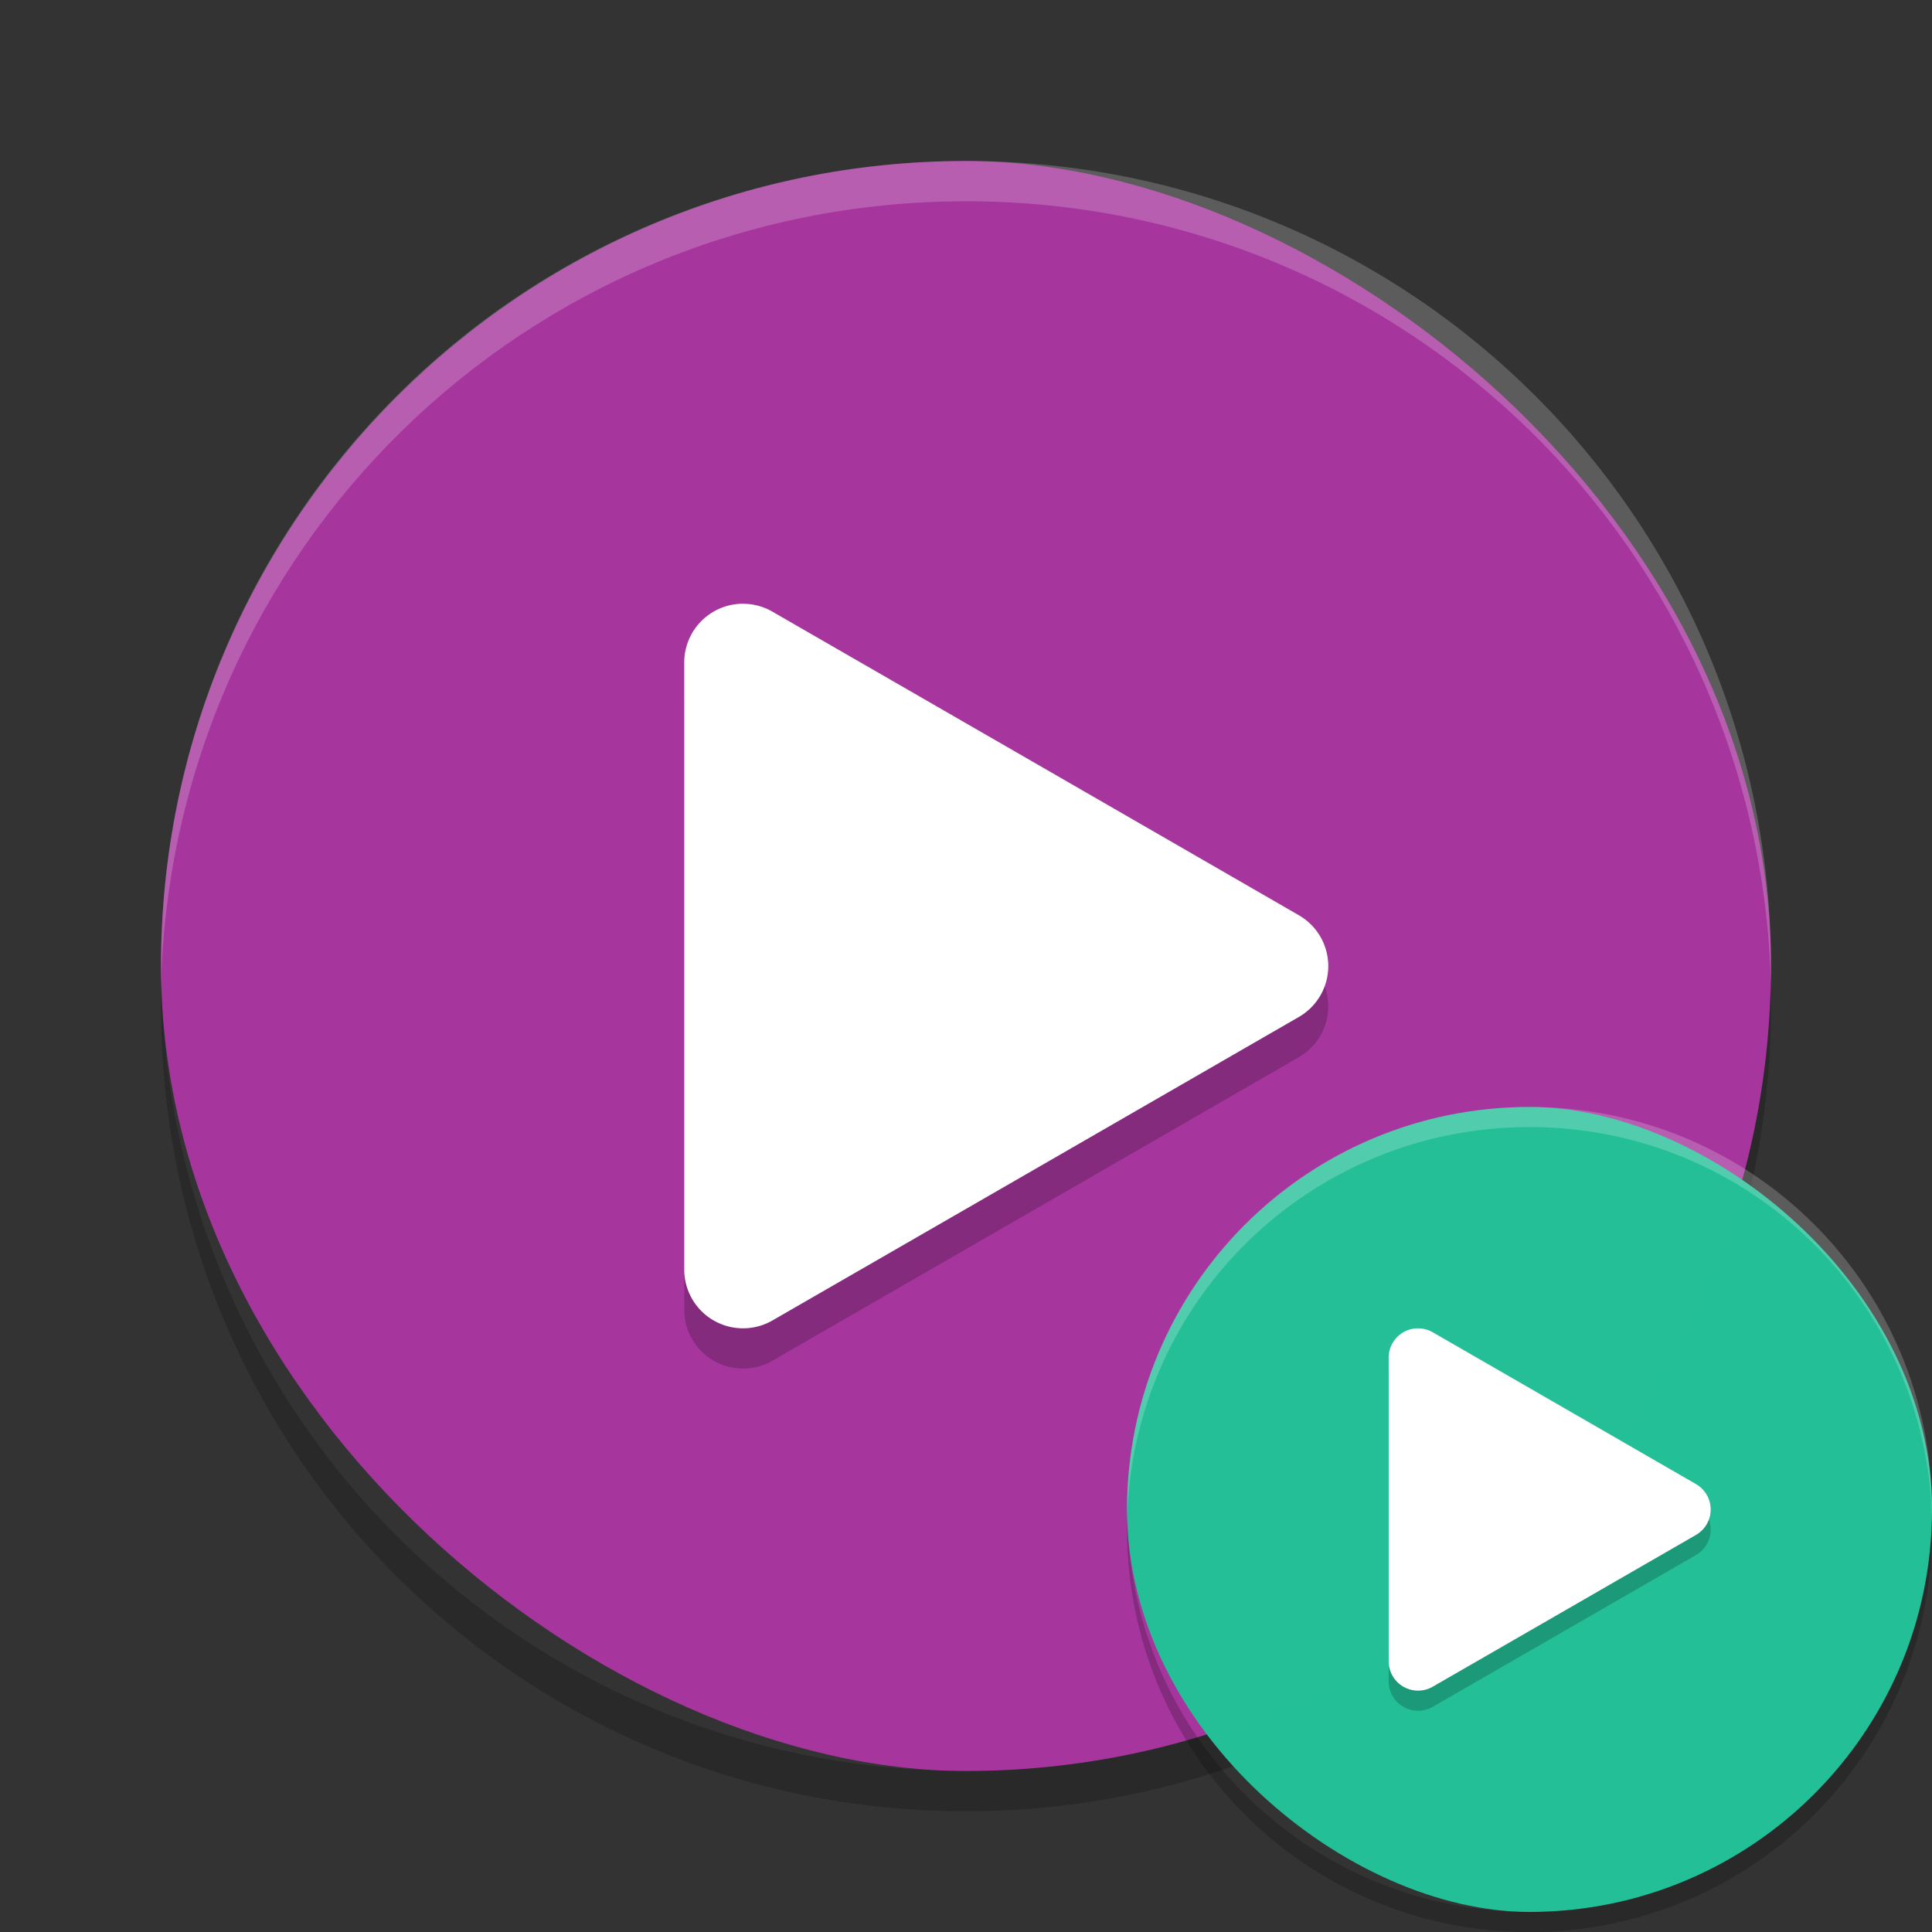 <?xml version="1.0" encoding="UTF-8" standalone="no"?>
<svg
   xmlns:dc="http://purl.org/dc/elements/1.1/"
   xmlns:cc="http://creativecommons.org/ns#"
   xmlns:rdf="http://www.w3.org/1999/02/22-rdf-syntax-ns#"
   xmlns:svg="http://www.w3.org/2000/svg"
   xmlns="http://www.w3.org/2000/svg"
   xmlns:sodipodi="http://sodipodi.sourceforge.net/DTD/sodipodi-0.dtd"
   xmlns:inkscape="http://www.inkscape.org/namespaces/inkscape"
   width="48"
   height="48"
   version="1"
   id="svg12"
   sodipodi:docname="start_queue.svg"
   inkscape:version="0.92.2 5c3e80d, 2017-08-06">
  <rect width="100%" height="100%" fill="#333333" stroke="none"/>
  <defs
     id="defs16" />
  <sodipodi:namedview
     pagecolor="#ffffff"
     bordercolor="#666666"
     borderopacity="1"
     objecttolerance="10"
     gridtolerance="10"
     guidetolerance="10"
     inkscape:pageopacity="0"
     inkscape:pageshadow="2"
     inkscape:window-width="1366"
     inkscape:window-height="694"
     id="namedview14"
     showgrid="false"
     inkscape:zoom="9.8333332"
     inkscape:cx="25.896364"
     inkscape:cy="21.202231"
     inkscape:window-x="0"
     inkscape:window-y="48"
     inkscape:window-maximized="1"
     inkscape:current-layer="g844" />
  <g
     id="g832">
    <rect
       style="fill:#a6369e;fill-opacity:1"
       id="rect2"
       transform="matrix(0,-1,-1,0,0,0)"
       ry="20"
       rx="20"
       y="-44"
       x="-44"
       height="40"
       width="40"
       fill="#23c197" />
    <path
       id="path4"
       d="m24 4c-11.08 0-20 8.92-20 20 0 0.168-0.004 0.333 0 0.5 0.264-10.846 9.088-19.5 20-19.5s19.736 8.654 20 19.5c0.004-0.167 0-0.332 0-0.5 0-11.08-8.92-20-20-20z"
       opacity=".2"
       fill="#fff" />
    <path
       id="path6"
       d="m4.012 24.5c-0.004 0.167-0.012 0.332-0.012 0.5 0 11.08 8.92 20 20 20s20-8.92 20-20c0-0.168-0.008-0.333-0.012-0.5-0.264 10.846-9.076 19.5-19.988 19.5s-19.724-8.654-19.988-19.5z"
       opacity=".2" />
    <path
       id="path8"
       d="m18.495 16a1.461 1.459 0 0 0 -1.495 1.46v15.082a1.461 1.459 0 0 0 2.192 1.264l6.539-3.769 6.539-3.771a1.461 1.459 0 0 0 0 -2.527l-6.539-3.772-6.539-3.77a1.461 1.459 0 0 0 -0.697 -0.196z"
       opacity=".2" />
    <path
       id="path10"
       d="m18.495 15a1.461 1.459 0 0 0 -1.495 1.46v15.082a1.461 1.459 0 0 0 2.192 1.264l6.539-3.769 6.539-3.771a1.461 1.459 0 0 0 0 -2.527l-6.539-3.772-6.539-3.77a1.461 1.459 0 0 0 -0.697 -0.196z"
       fill="#fff" />
  </g>
  <g
     id="g844"
     transform="matrix(0.5,0,0,0.5,26.001,25.502)">
    <rect
       width="40"
       height="40"
       x="-44"
       y="-44"
       rx="20"
       ry="20"
       transform="matrix(0,-1,-1,0,0,0)"
       id="rect834"
       style="fill:#23c197;fill-opacity:0.984" />
    <path
       d="M 24,4 C 12.92,4 4,12.92 4,24 4,24.168 3.996,24.333 4,24.5 4.264,13.654 13.088,5 24,5 34.912,5 43.736,13.654 44,24.5 44.004,24.333 44,24.168 44,24 44,12.92 35.08,4 24,4 Z"
       id="path836"
       inkscape:connector-curvature="0"
       style="opacity:0.2;fill:#ffffff" />
    <path
       d="M 4.012,24.5 C 4.008,24.667 4,24.832 4,25 4,36.08 12.92,45 24,45 35.08,45 44,36.08 44,25 44,24.832 43.992,24.667 43.988,24.5 43.724,35.346 34.912,44 24,44 13.088,44 4.276,35.346 4.012,24.5 Z"
       id="path838"
       inkscape:connector-curvature="0"
       style="opacity:0.2" />
    <path
       d="M 18.495,16 A 1.461,1.459 0 0 0 17,17.46 v 15.082 a 1.461,1.459 0 0 0 2.192,1.264 l 6.539,-3.769 6.539,-3.771 a 1.461,1.459 0 0 0 0,-2.527 l -6.539,-3.772 -6.539,-3.77 a 1.461,1.459 0 0 0 -0.697,-0.196 z"
       id="path840"
       inkscape:connector-curvature="0"
       style="opacity:0.2" />
    <path
       d="M 18.495,15 A 1.461,1.459 0 0 0 17,16.46 v 15.082 a 1.461,1.459 0 0 0 2.192,1.264 l 6.539,-3.769 6.539,-3.771 a 1.461,1.459 0 0 0 0,-2.527 l -6.539,-3.772 -6.539,-3.77 a 1.461,1.459 0 0 0 -0.697,-0.196 z"
       id="path842"
       inkscape:connector-curvature="0"
       style="fill:#ffffff" />
  </g>
</svg>
